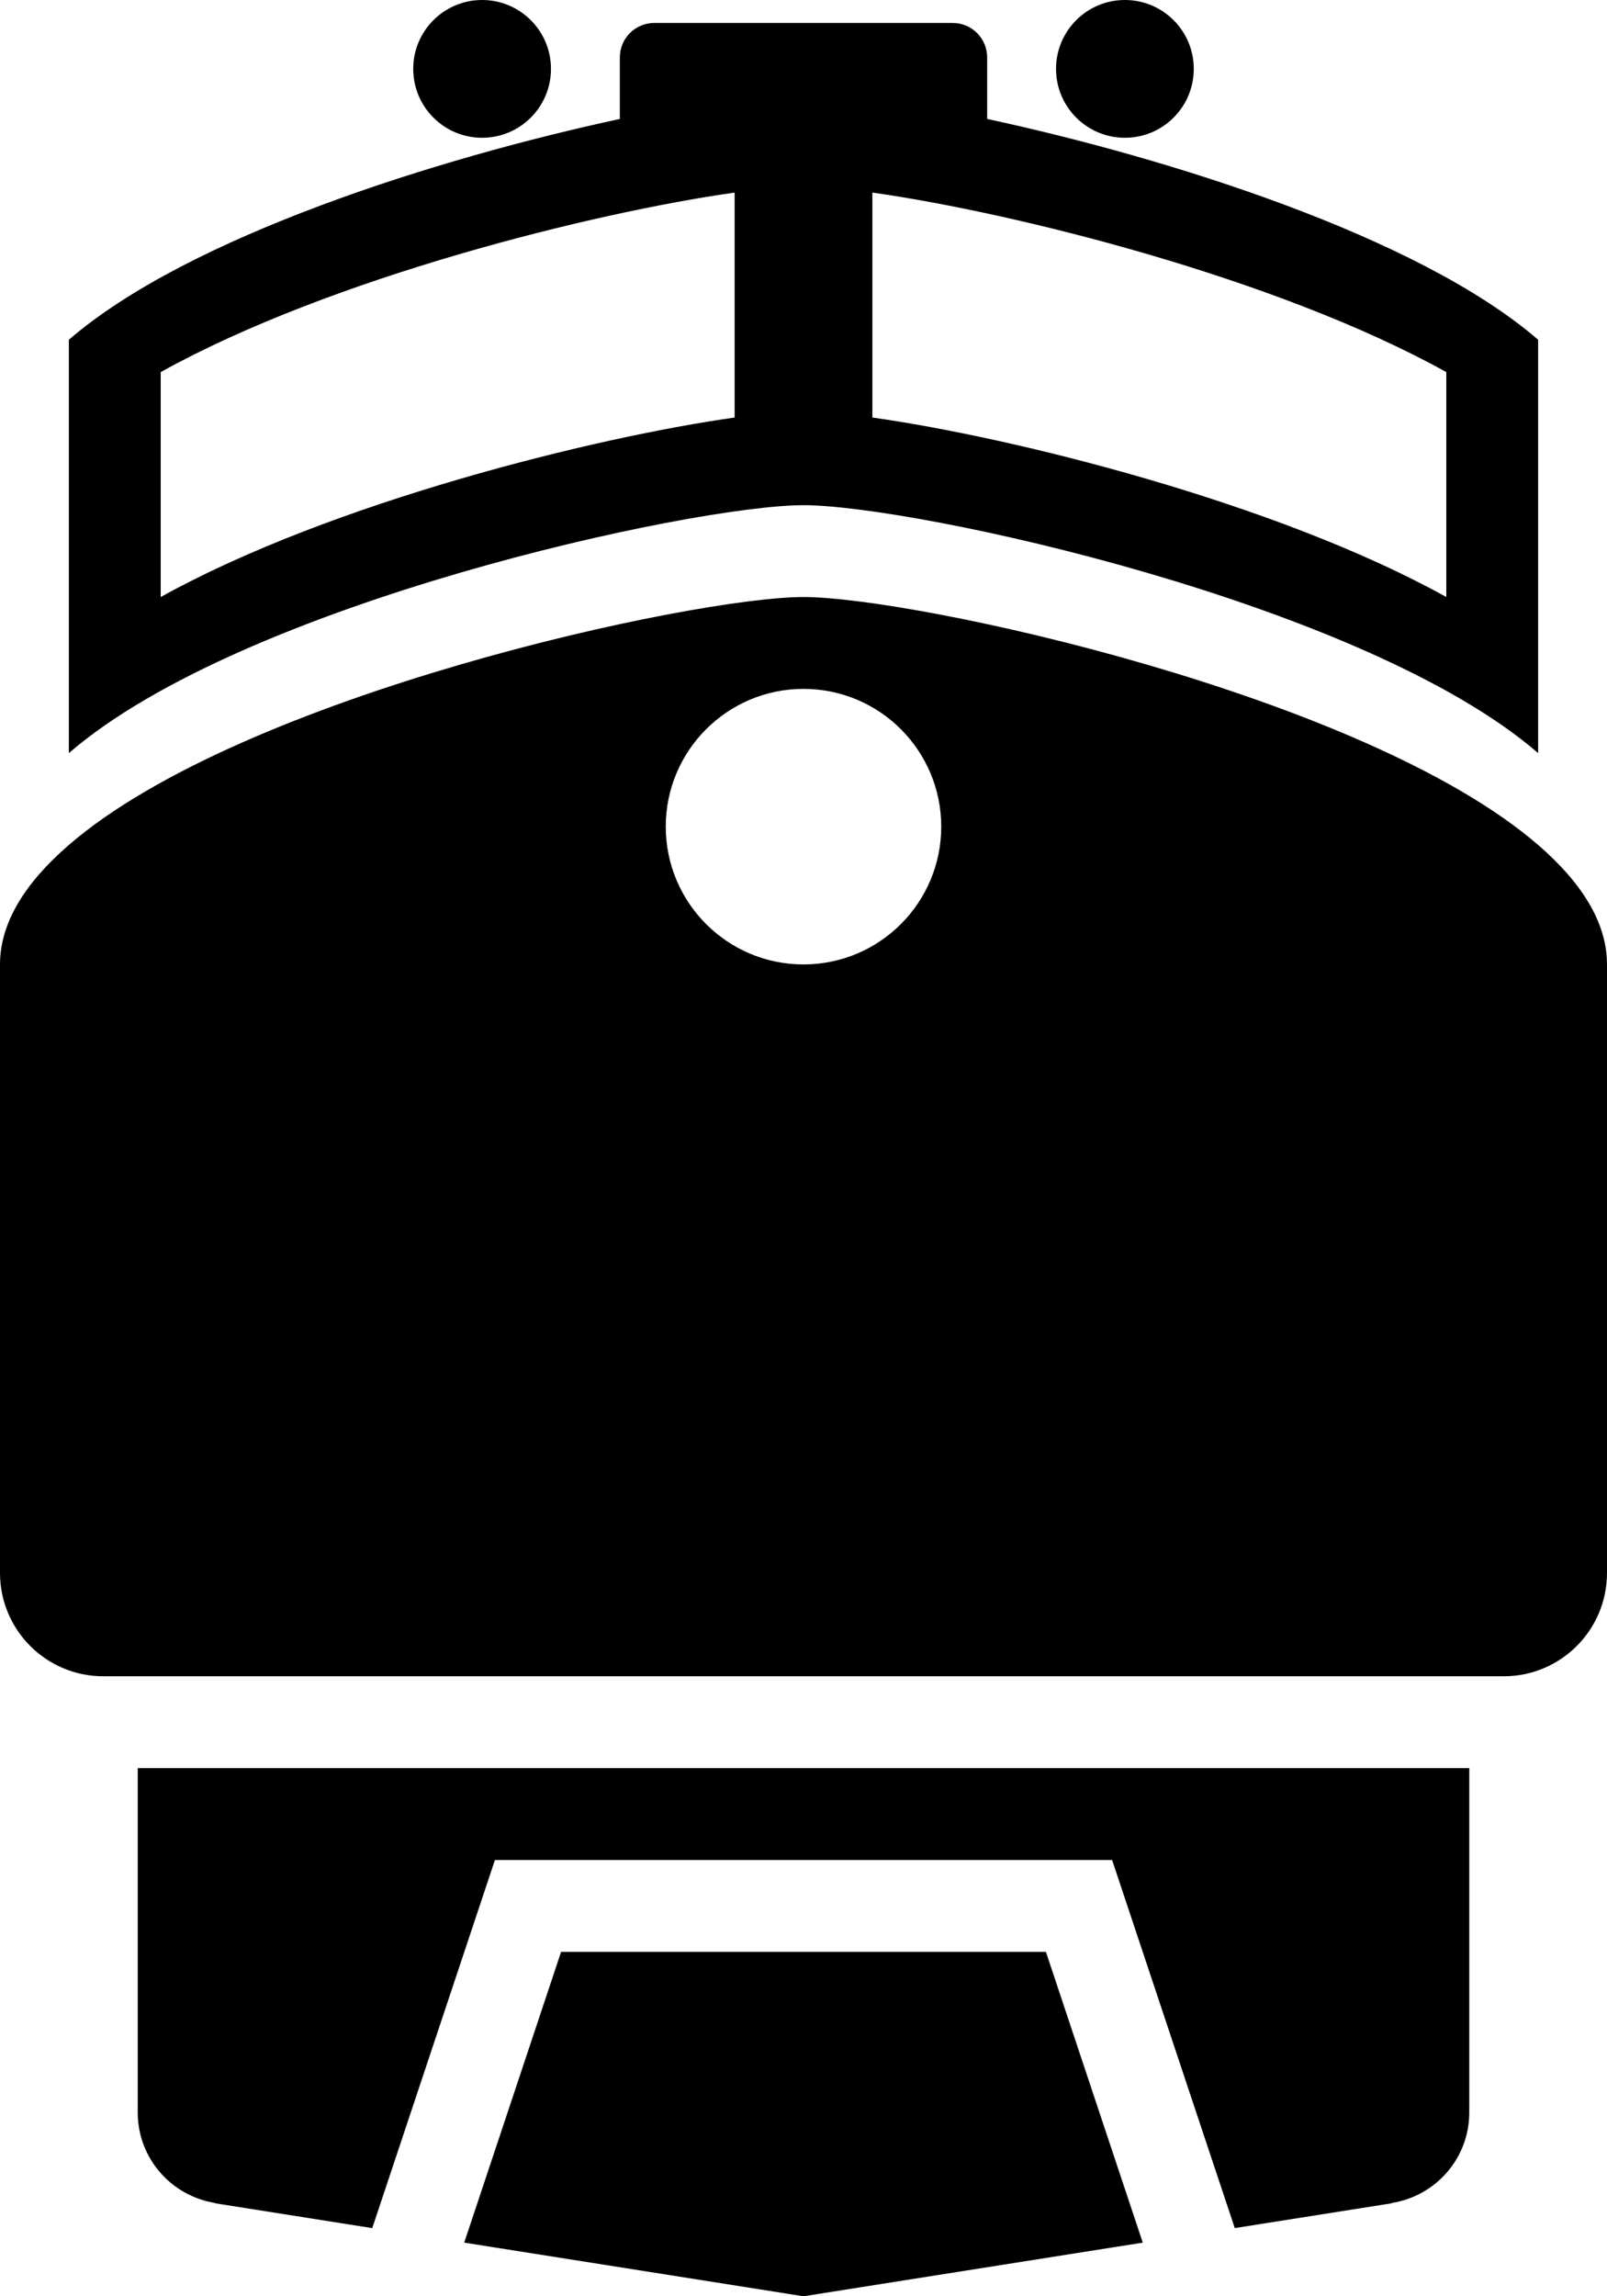 <?xml version="1.0" encoding="utf-8"?>
<!-- Generator: Adobe Illustrator 15.1.0, SVG Export Plug-In . SVG Version: 6.00 Build 0)  -->
<!DOCTYPE svg PUBLIC "-//W3C//DTD SVG 1.1//EN" "http://www.w3.org/Graphics/SVG/1.1/DTD/svg11.dtd">
<svg version="1.1" id="Layer_1" xmlns="http://www.w3.org/2000/svg" xmlns:xlink="http://www.w3.org/1999/xlink" x="0px" y="0px"
	 width="70px" height="100px" viewBox="0 0 70 100" enable-background="new 0 0 70 100" xml:space="preserve">
<circle cx="21" cy="3" r="3"/>
<circle cx="49" cy="3" r="3"/>
<path d="M43,5.18V2.5C43,1.671,42.328,1,41.5,1h-13C27.672,1,27,1.671,27,2.5v2.68c-7.872,1.694-18.794,5.115-24,9.616v18
	C10.562,26.258,30.184,22,35,22s24.438,4.258,32,10.796v-18C61.794,10.294,50.872,6.874,43,5.18z M32,18.183
	C25.928,19.037,14.432,21.876,7,26v-9.796c7.432-4.124,18.928-6.963,25-7.817V18.183z M63,26c-7.432-4.124-18.928-6.963-25-7.817
	V8.387c6.072,0.854,17.568,3.693,25,7.817V26z"/>
<path d="M67,36.796C59.438,30.258,39.816,26,35,26S10.562,30.258,3,36.796C1.141,38.403,0,40.146,0,42c0,2.197,0,18.223,0,26.5
	C0,70.985,2.015,73,4.5,73h61c2.485,0,4.5-2.015,4.5-4.5c0-8.277,0-24.303,0-26.5C70,40.146,68.859,38.403,67,36.796z M35,42
	c-3.313,0-6-2.687-6-6s2.687-6,6-6s6,2.687,6,6S38.313,42,35,42z"/>
<path d="M6,77v15c0,1.996,1.467,3.637,3.378,3.938l-0.022,0.01l6.859,1.084L21.559,81h26.883l5.344,16.031l6.859-1.084l-0.022-0.01
	C62.533,95.637,64,93.996,64,92V77H6z"/>
<polygon points="45.559,85 24.441,85 20.221,97.664 35,100 49.779,97.664 "/>
</svg>
